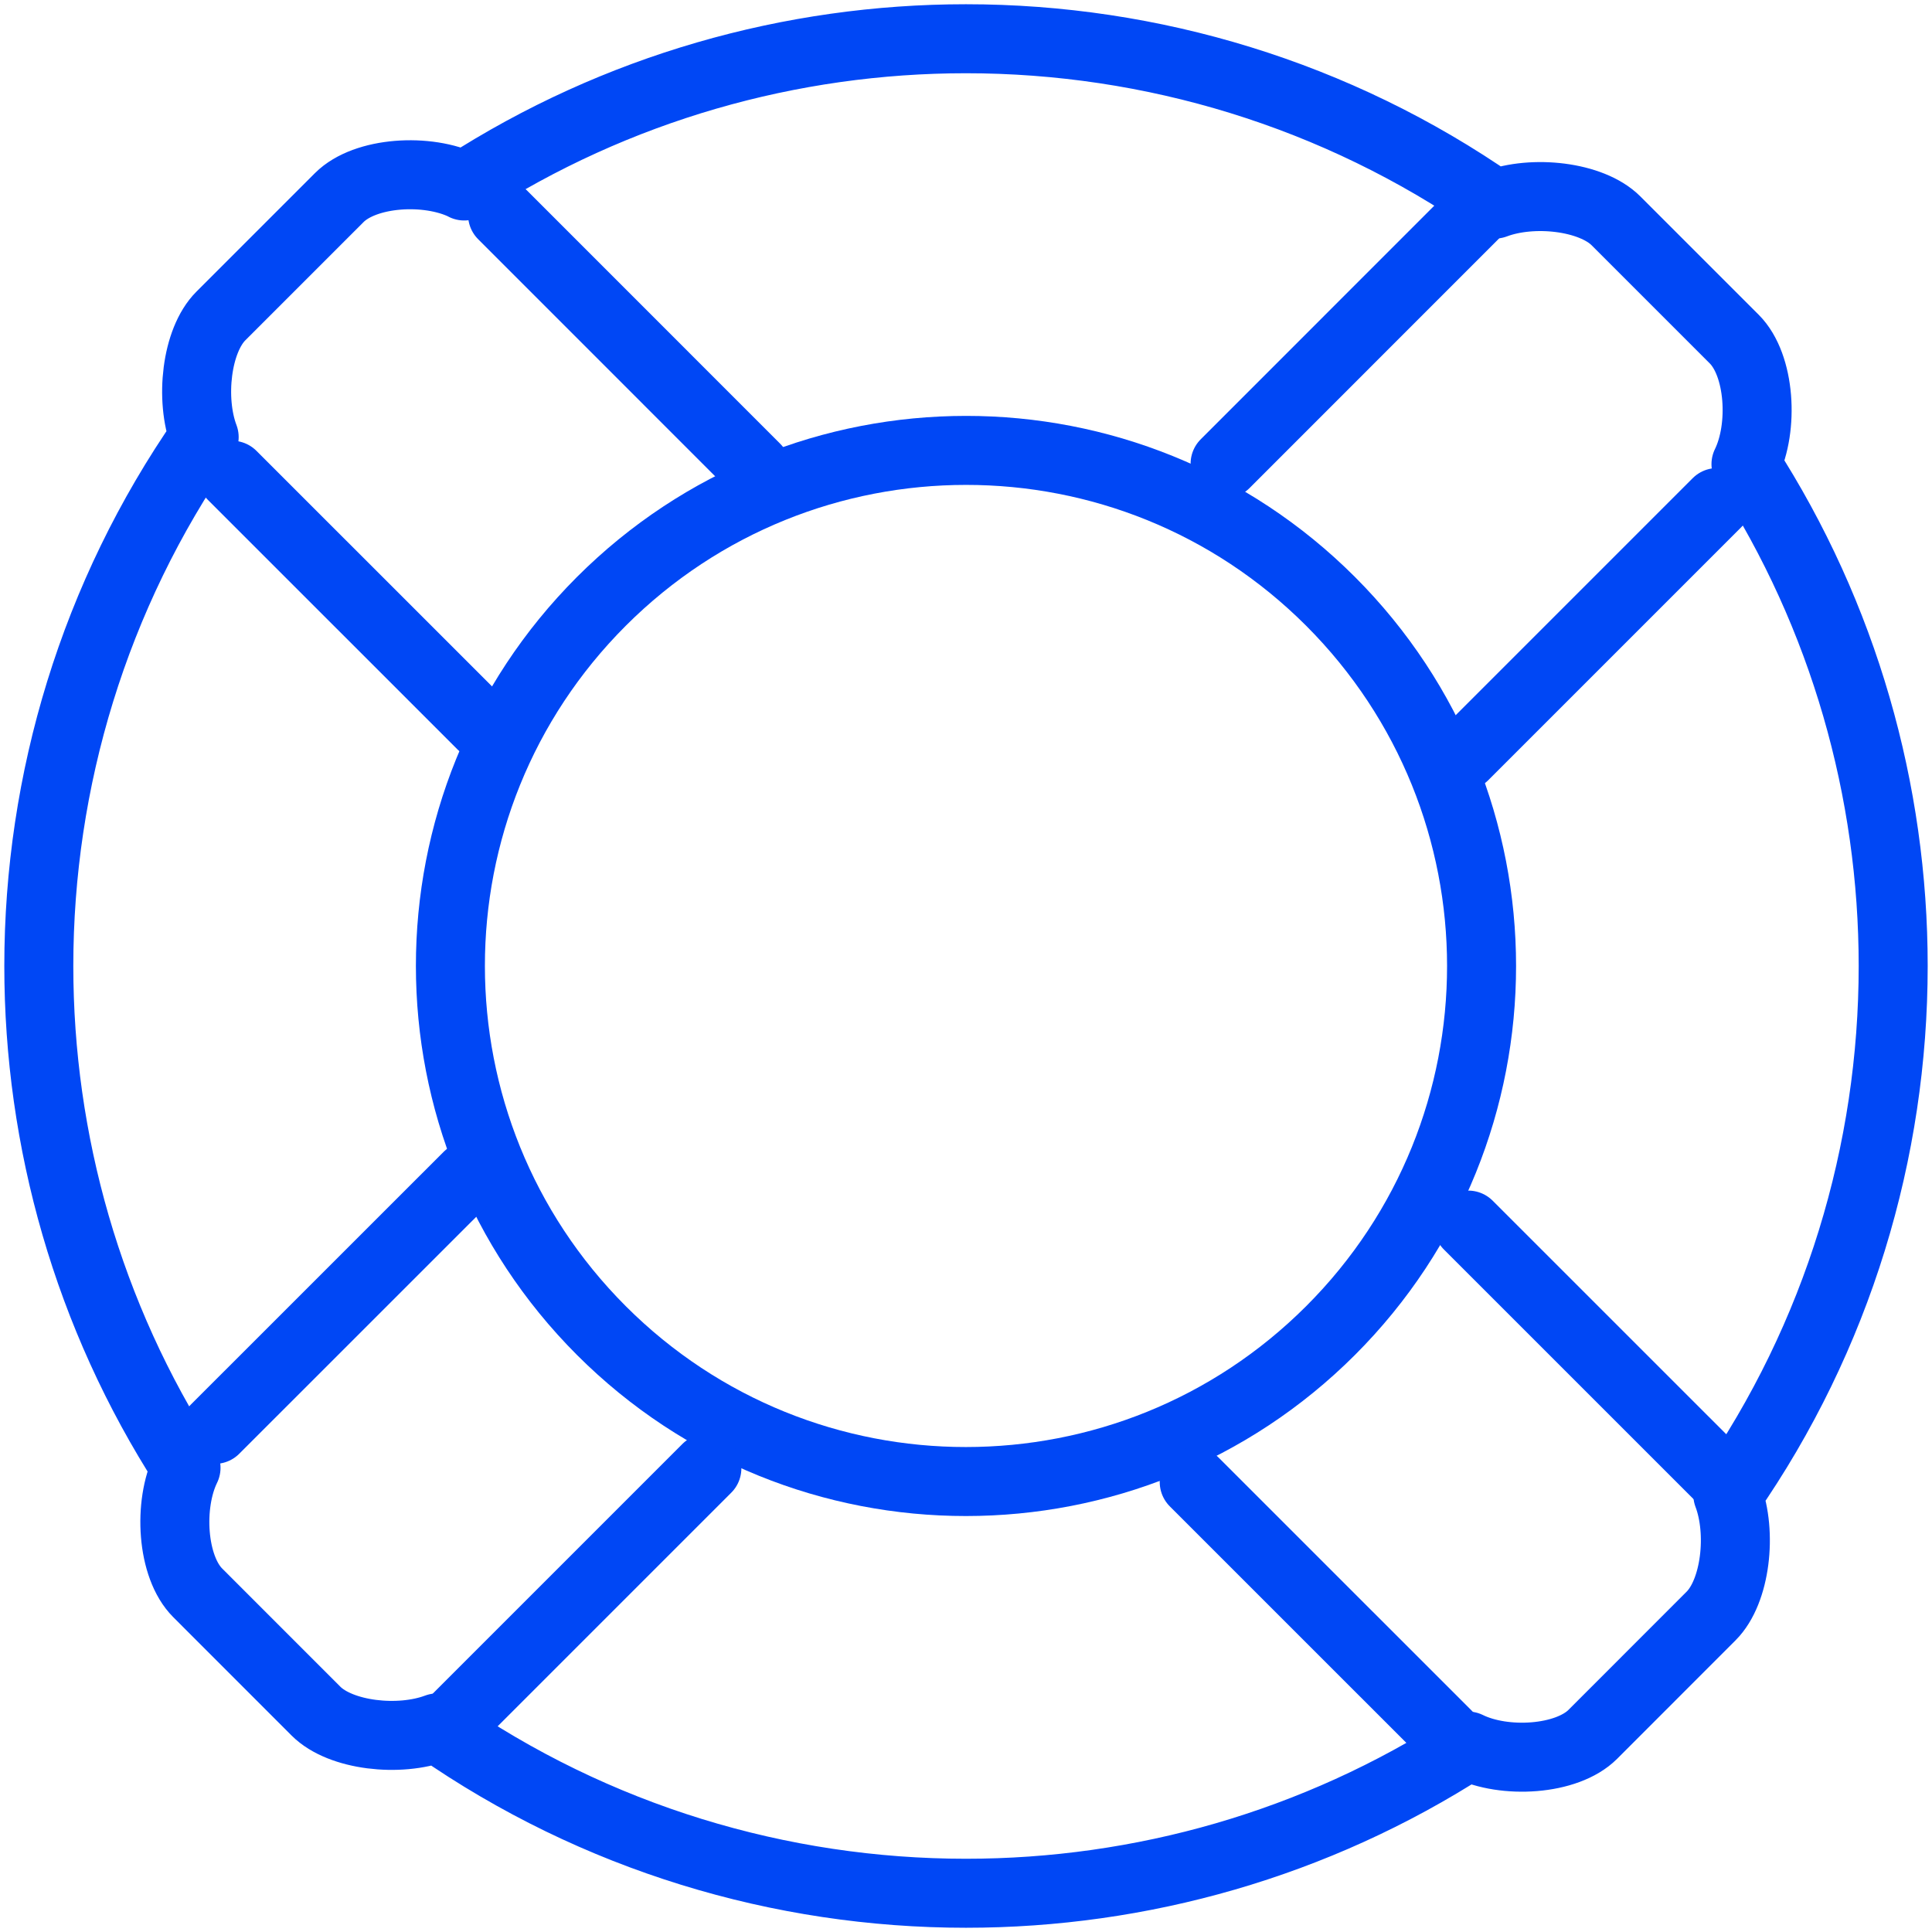<svg width="56" height="56" viewBox="0 0 56 56" fill="none" xmlns="http://www.w3.org/2000/svg">
<path d="M27.999 13.055C24.176 13.055 20.35 14.514 17.431 17.431C14.513 20.35 13.053 24.175 13.055 27.999C13.055 31.823 14.514 35.648 17.431 38.567C20.35 41.486 24.176 42.945 27.999 42.943C31.825 42.943 35.648 41.484 38.567 38.567C41.486 35.648 42.945 31.824 42.944 27.999C42.944 24.175 41.484 20.35 38.567 17.431C35.648 14.512 31.825 13.053 27.999 13.055Z" stroke="#0047F5" stroke-width="2" stroke-linecap="round" stroke-linejoin="round"/>
<path d="M13.965 21.013L6.726 13.775" stroke="#0047F5" stroke-width="2" stroke-linecap="round" stroke-linejoin="round"/>
<path d="M6.227 41.431L13.569 34.091" stroke="#0047F5" stroke-width="2" stroke-linecap="round" stroke-linejoin="round"/>
<path d="M20.489 42.559L13.251 49.797" stroke="#0047F5" stroke-width="2" stroke-linecap="round" stroke-linejoin="round"/>
<path d="M41.955 50.295L34.615 42.956" stroke="#0047F5" stroke-width="2" stroke-linecap="round" stroke-linejoin="round"/>
<path d="M42.559 35.51L49.797 42.747" stroke="#0047F5" stroke-width="2" stroke-linecap="round" stroke-linejoin="round"/>
<path d="M49.771 14.567L42.431 21.907" stroke="#0047F5" stroke-width="2" stroke-linecap="round" stroke-linejoin="round"/>
<path d="M35.51 13.441L42.747 6.202" stroke="#0047F5" stroke-width="2" stroke-linecap="round" stroke-linejoin="round"/>
<path d="M14.567 6.227L21.907 13.569" stroke="#0047F5" stroke-width="2" stroke-linecap="round" stroke-linejoin="round"/>
<path d="M13.456 5.391C17.87 2.545 22.935 1.123 27.999 1.123C33.367 1.123 38.734 2.721 43.328 5.916C44.427 5.5 46.127 5.688 46.84 6.401L50.27 9.831C51.022 10.585 51.13 12.389 50.608 13.454C53.453 17.869 54.875 22.933 54.875 27.999C54.875 33.367 53.277 38.734 50.082 43.328C50.498 44.427 50.311 46.127 49.597 46.84L46.168 50.271C45.415 51.024 43.609 51.132 42.544 50.609C38.13 53.455 33.065 54.877 27.999 54.877C22.633 54.877 17.264 53.279 12.672 50.084C11.573 50.498 9.875 50.312 9.16 49.599L5.73 46.168C4.976 45.415 4.87 43.609 5.392 42.544C2.547 38.13 1.125 33.065 1.125 27.999C1.125 22.633 2.723 17.264 5.918 12.671C5.502 11.572 5.689 9.871 6.403 9.158L9.834 5.727C10.587 4.974 12.393 4.867 13.458 5.389L13.456 5.391Z" stroke="#0047F5" stroke-width="2" stroke-linecap="round" stroke-linejoin="round"/>
</svg>
